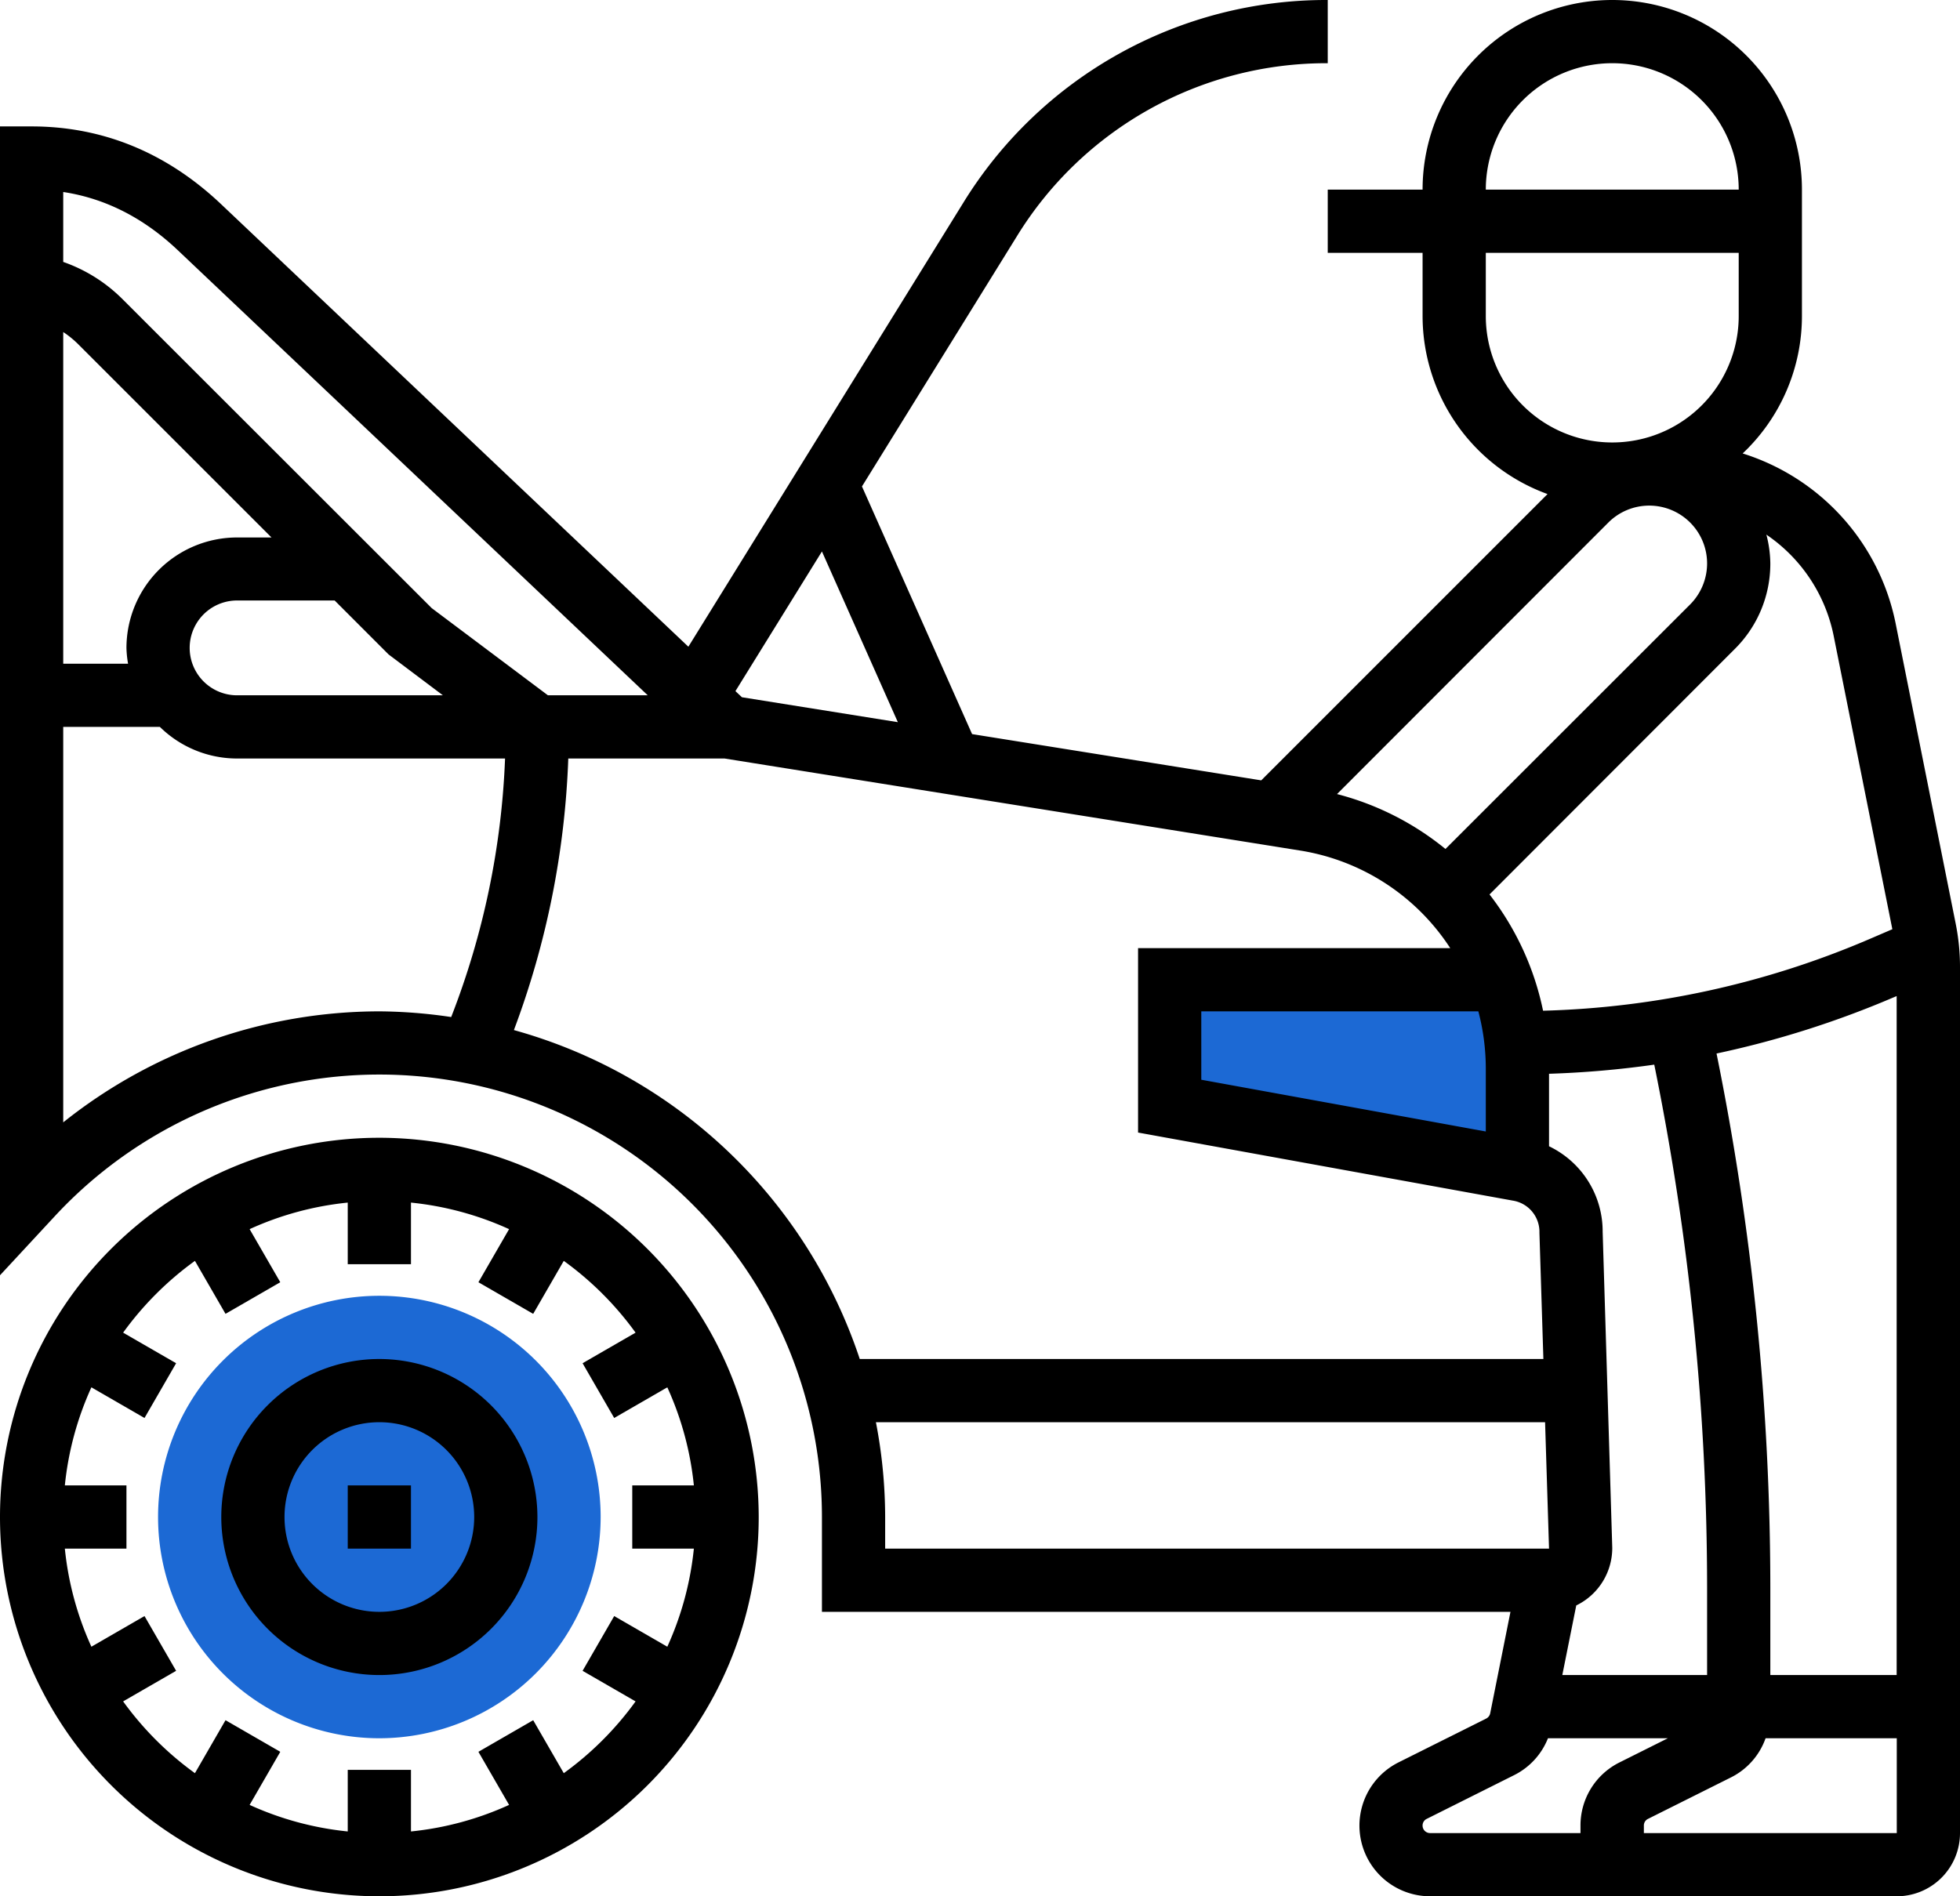 <svg xmlns="http://www.w3.org/2000/svg" viewBox="0 0 496 480"><path style="fill:#1c69d4" d="M379.89 248H296v32l88 16-3.79-47c-.11-.37-.21-.69-.32-1ZM96 440a56 56 0 1 1 56-56 56.06 56.06 0 0 1-56 56Z"/><path d="M96 288a96 96 0 1 0 96 96 96.1 96.1 0 0 0-96-96Zm46.67 160.84-7.74-13.41-13.86 8 7.76 13.44a78.86 78.86 0 0 1-24.83 6.72V448H88v15.59a79.05 79.05 0 0 1-24.83-6.72l7.76-13.44-13.86-8-7.74 13.41a80.74 80.74 0 0 1-18.17-18.17l13.41-7.74-8-13.86-13.44 7.76A79.05 79.05 0 0 1 16.41 392H32v-16H16.41a79.05 79.05 0 0 1 6.72-24.83l13.44 7.76 8-13.86-13.41-7.74a80.74 80.74 0 0 1 18.17-18.17l7.74 13.41 13.86-8-7.76-13.44A78.86 78.86 0 0 1 88 304.41V320h16v-15.59a79 79 0 0 1 24.83 6.72l-7.76 13.44 13.86 8 7.74-13.41a80.74 80.74 0 0 1 18.17 18.17l-13.41 7.74 8 13.86 13.44-7.76a78.86 78.86 0 0 1 6.72 24.83H160v16h15.59a79.05 79.05 0 0 1-6.72 24.83l-13.44-7.76-8 13.86 13.41 7.74a80.74 80.74 0 0 1-18.17 18.17Z"/><path d="M96 344a40 40 0 1 0 40 40 40.05 40.05 0 0 0-40-40Zm0 64a24 24 0 1 1 24-24 24 24 0 0 1-24 24Z"/><path d="M88 376h16v16H88ZM494.89 233.7l-15.2-76A56.83 56.83 0 0 0 441 114.78 47.82 47.82 0 0 0 456 80V48a48 48 0 0 0-96 0h-24v16h24v16a48 48 0 0 0 31.62 45.06l-72.45 72.47L246 185.82l-27.87-62.69 39.19-63.3A91.93 91.93 0 0 1 336 16V0a107.83 107.83 0 0 0-92.28 51.41L174.2 163.7 56 51.73C42.2 38.64 26 32 8 32H0v290.81l13.86-14.95A112 112 0 0 1 208 384v24h174.24l-5.13 25.69a1.94 1.94 0 0 1-1 1.32l-22.22 11.11a17.89 17.89 0 0 0 8 33.88H480a16 16 0 0 0 16-16V244.83a56 56 0 0 0-1.11-11.13ZM395.36 424l3.53-17.62a16.15 16.15 0 0 0 9.11-14.62l-2.43-79.94A23.89 23.89 0 0 0 392 290.15V271.8a243.16 243.16 0 0 0 26.63-2.31A665 665 0 0 1 432 401.76V424Zm39-157.32a241.74 241.74 0 0 0 44.88-14.24l.73-.3V424H448v-22.24a681.87 681.87 0 0 0-13.61-135.08ZM464 160.8l14.88 74.41-5.88 2.53a224.29 224.29 0 0 1-82.51 18.1 71.66 71.66 0 0 0-13.55-29.43L439 164.28a30.37 30.37 0 0 0 9-21.66 29.8 29.8 0 0 0-1-7.29 40.64 40.64 0 0 1 17 25.47Zm-88 109.77v15.84l-72-13.1V256h70.11a57 57 0 0 1 1.89 14.57Zm56-127.95a14.73 14.73 0 0 1-4.29 10.38l-61.92 61.9a71.81 71.81 0 0 0-27.44-13.9L407 132.28a14.64 14.64 0 0 1 25 10.34ZM408 16a32 32 0 0 1 32 32h-64a32 32 0 0 1 32-32Zm-32 64V64h64v16a32 32 0 0 1-64 0Zm-168 59.59 19.21 43.21-39.46-6.31-1.64-1.55ZM45 63.34 163.92 176h-25.26l-29.4-22.06L31 75.72a39.75 39.75 0 0 0-15-9.42V48.6c10.66 1.62 20.38 6.57 29 14.74ZM32 164a26.45 26.45 0 0 0 .41 4H16V84.05a24.47 24.47 0 0 1 3.71 3l49 49H60A28 28 0 0 0 32 164Zm28-12h24.69l13.65 13.66L112.08 176H60a12 12 0 0 1 0-24ZM16 284.1V184h24.46A27.88 27.88 0 0 0 60 192h67.81a201.67 201.67 0 0 1-13.63 65.44A128.36 128.36 0 0 0 96 256a128.43 128.43 0 0 0-80 28.1Zm114.05-23.36A217.6 217.6 0 0 0 143.81 192h39.56l145.48 23.27A55.76 55.76 0 0 1 367 240h-79v46.68l94.79 17.22a8 8 0 0 1 6.78 8.15l1 31.95h-173a128.37 128.37 0 0 0-87.52-83.26ZM221.66 360H391l1 32H224v-8a127.48 127.48 0 0 0-2.34-24ZM360 462.11a1.85 1.85 0 0 1 1-1.68l22.22-11.12a17.71 17.71 0 0 0 8.51-9.31h30.34l-12.24 6.12a17.8 17.8 0 0 0-9.87 16V464h-38.07a1.89 1.89 0 0 1-1.89-1.89Zm56 1.89v-1.89a1.85 1.85 0 0 1 1-1.68l21.08-10.54a17.67 17.67 0 0 0 8.72-9.89H480v24h-64Z"/></svg>